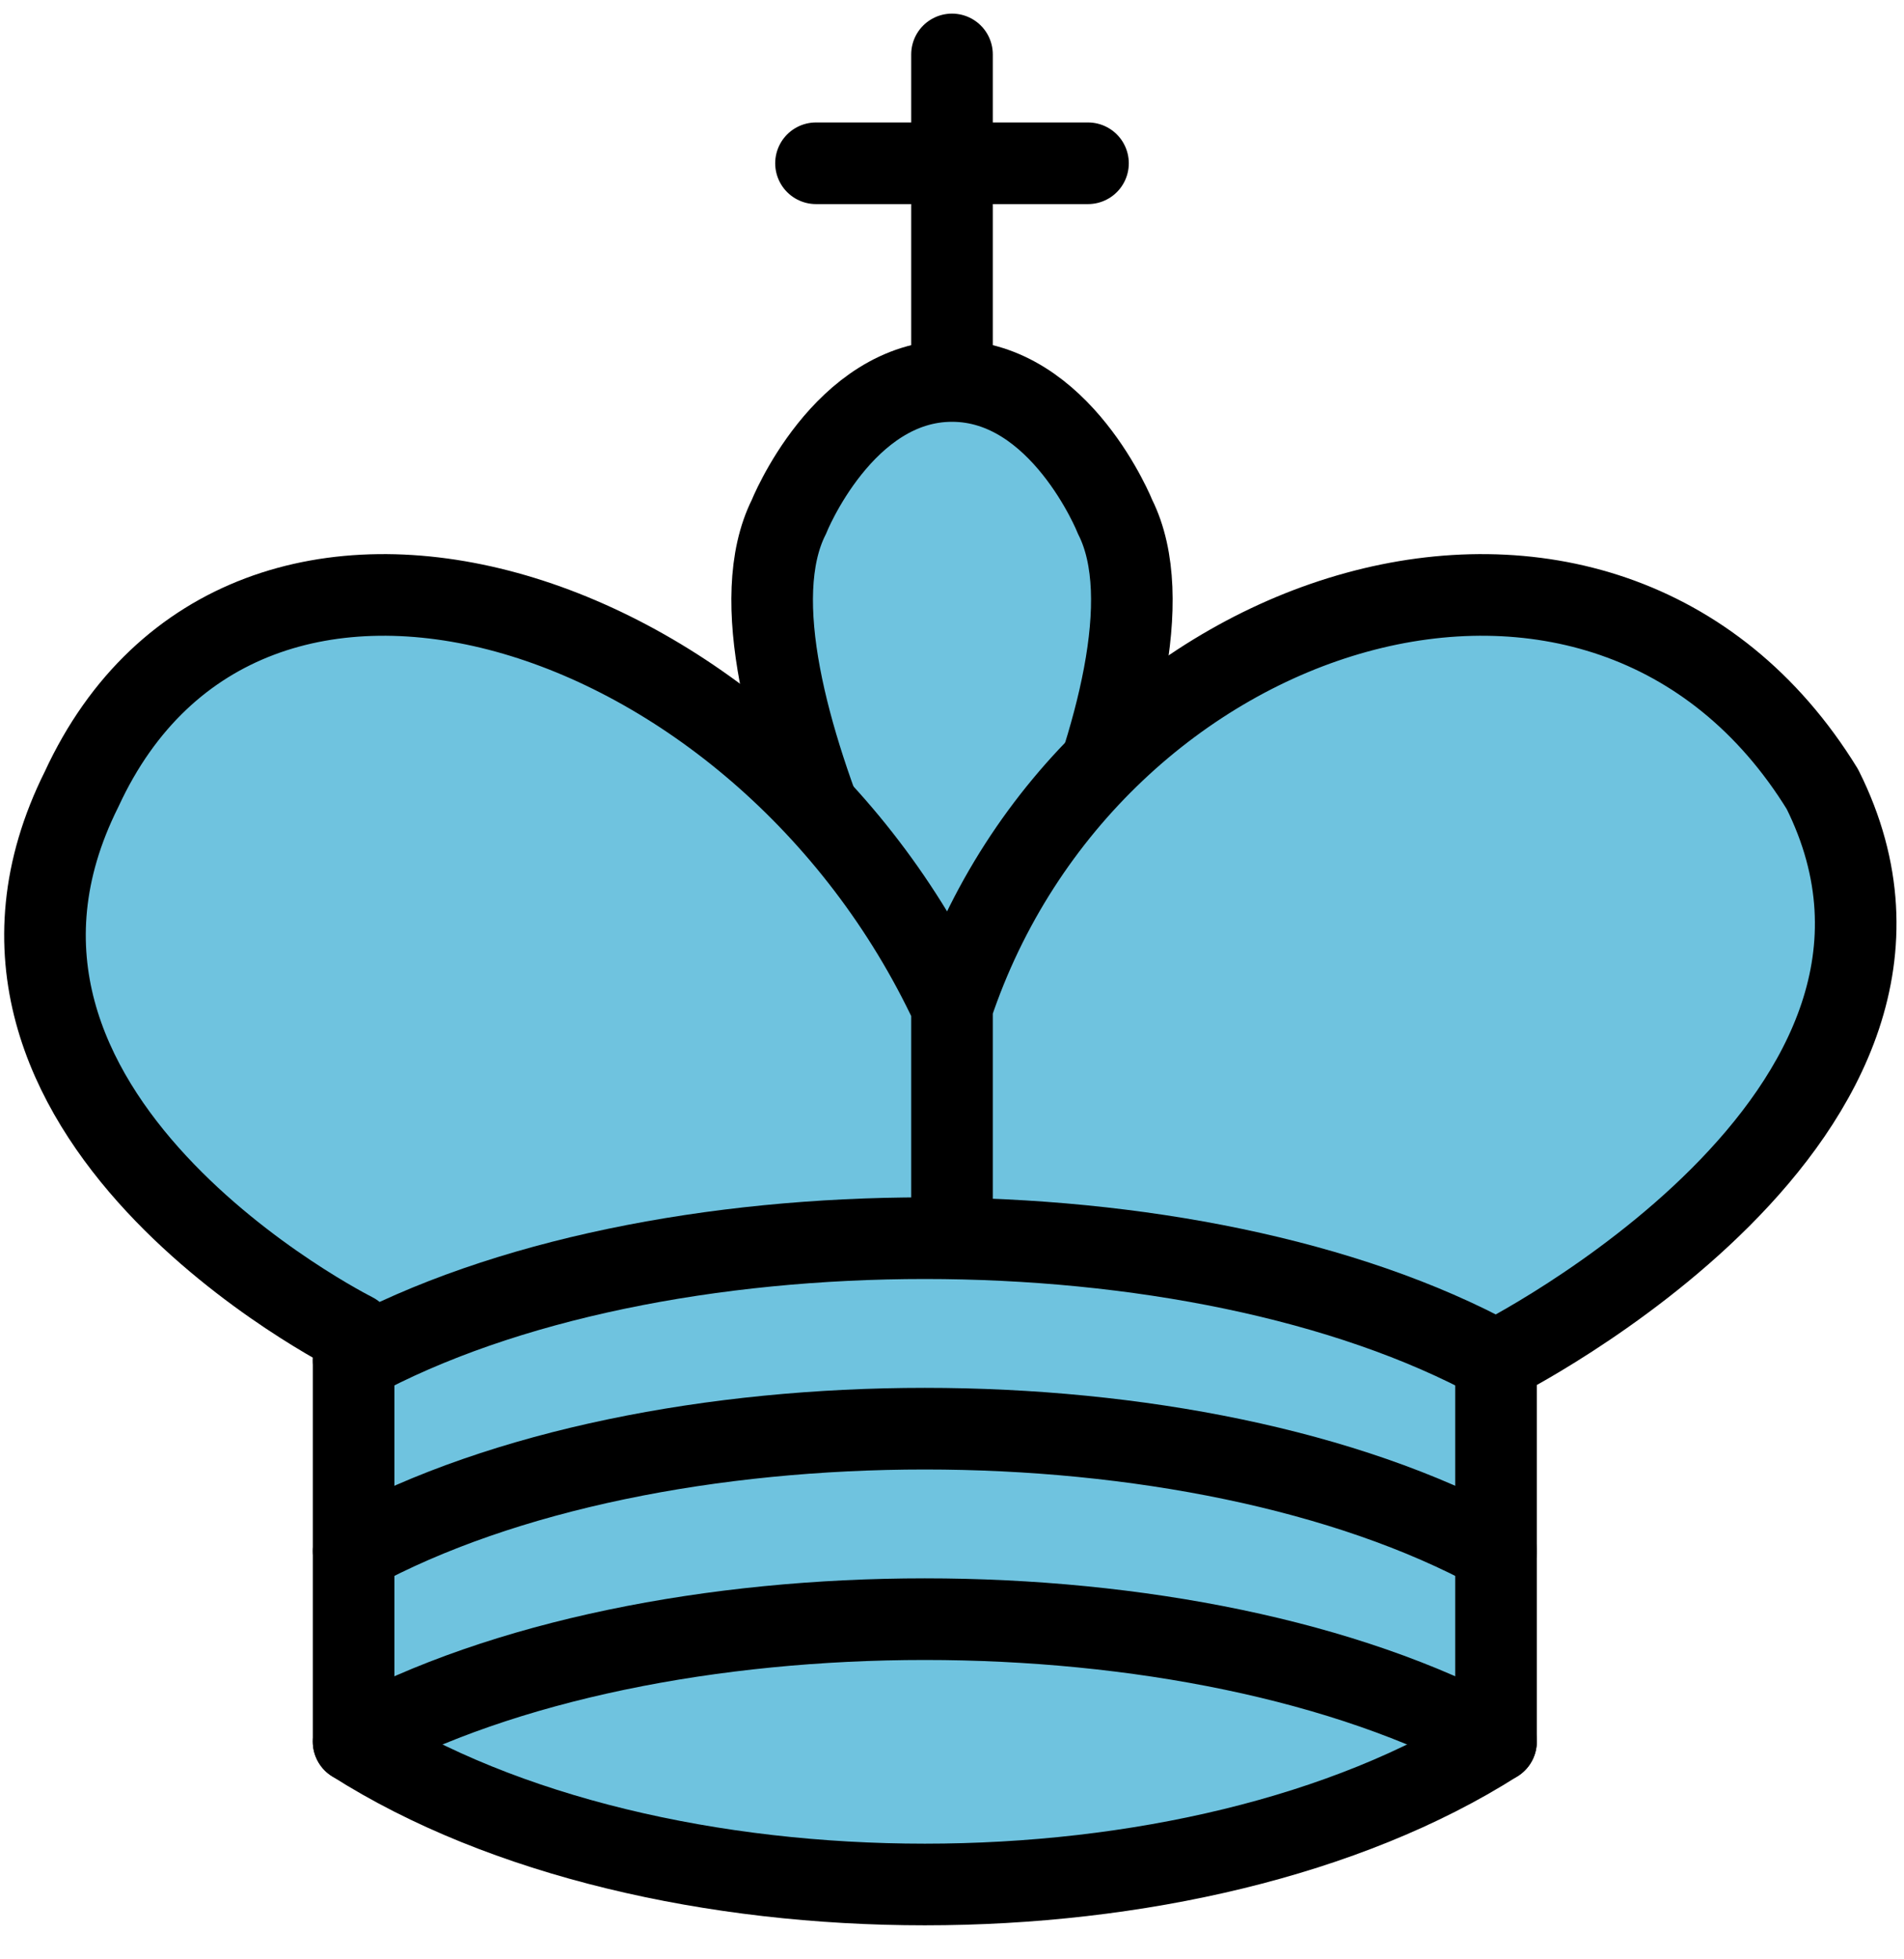 <?xml version="1.0" encoding="UTF-8"?>
<svg width="35px" height="36px" viewBox="0 0 35 36" version="1.1" xmlns="http://www.w3.org/2000/svg" xmlns:xlink="http://www.w3.org/1999/xlink">
    <!-- Generator: Sketch 42 (36781) - http://www.bohemiancoding.com/sketch -->
    <title>Chess_klt45</title>
    <desc>Created with Sketch.</desc>
    <defs></defs>
    <g id="Page-1" stroke="none" stroke-width="1" fill="none" fill-rule="evenodd">
        <g id="Chess_klt45" transform="translate(0, 1)" stroke-width="1.5" stroke="#000000">
            <g id="Group">
                <path d="M17.5,5.63 L17.5,0" id="Shape" stroke-linecap="round"></path>
                <path d="M15,2 L20,2" id="Shape" stroke-linecap="round"></path>
                <path d="M17.5,19 C17.5,19 22,11.5 20.5,8.5 C20.5,8.5 19.5,6 17.5,6 C15.5,6 14.5,8.5 14.5,8.5 C13,11.5 17.5,19 17.5,19" id="Shape" fill="#6FC3DF" fill-rule="nonzero"></path>
                <path d="M6.5,31 C12,34.5 22,34.5 27.5,31 L27.5,24 C27.5,24 36.5,19.5 33.5,13.5 C29.5,7 20,10 17.5,17.5 L17.5,21 L17.5,17.5 C14,10 4.5,7 1.5,13.5 C-1.5,19.5 6.5,23.5 6.5,23.5 L6.5,31 Z" id="Shape" stroke-linecap="round" stroke-linejoin="round" fill="#6FC3DF" fill-rule="nonzero"></path>
                <path d="M6.5,24 C12,21 22,21 27.5,24" id="Shape" stroke-linecap="round" stroke-linejoin="round"></path>
                <path d="M6.5,27.5 C12,24.5 22,24.5 27.5,27.5" id="Shape" stroke-linecap="round" stroke-linejoin="round"></path>
                <path d="M6.5,31 C12,28 22,28 27.5,31" id="Shape" stroke-linecap="round" stroke-linejoin="round"></path>
            </g>
        </g>
    </g>
</svg>